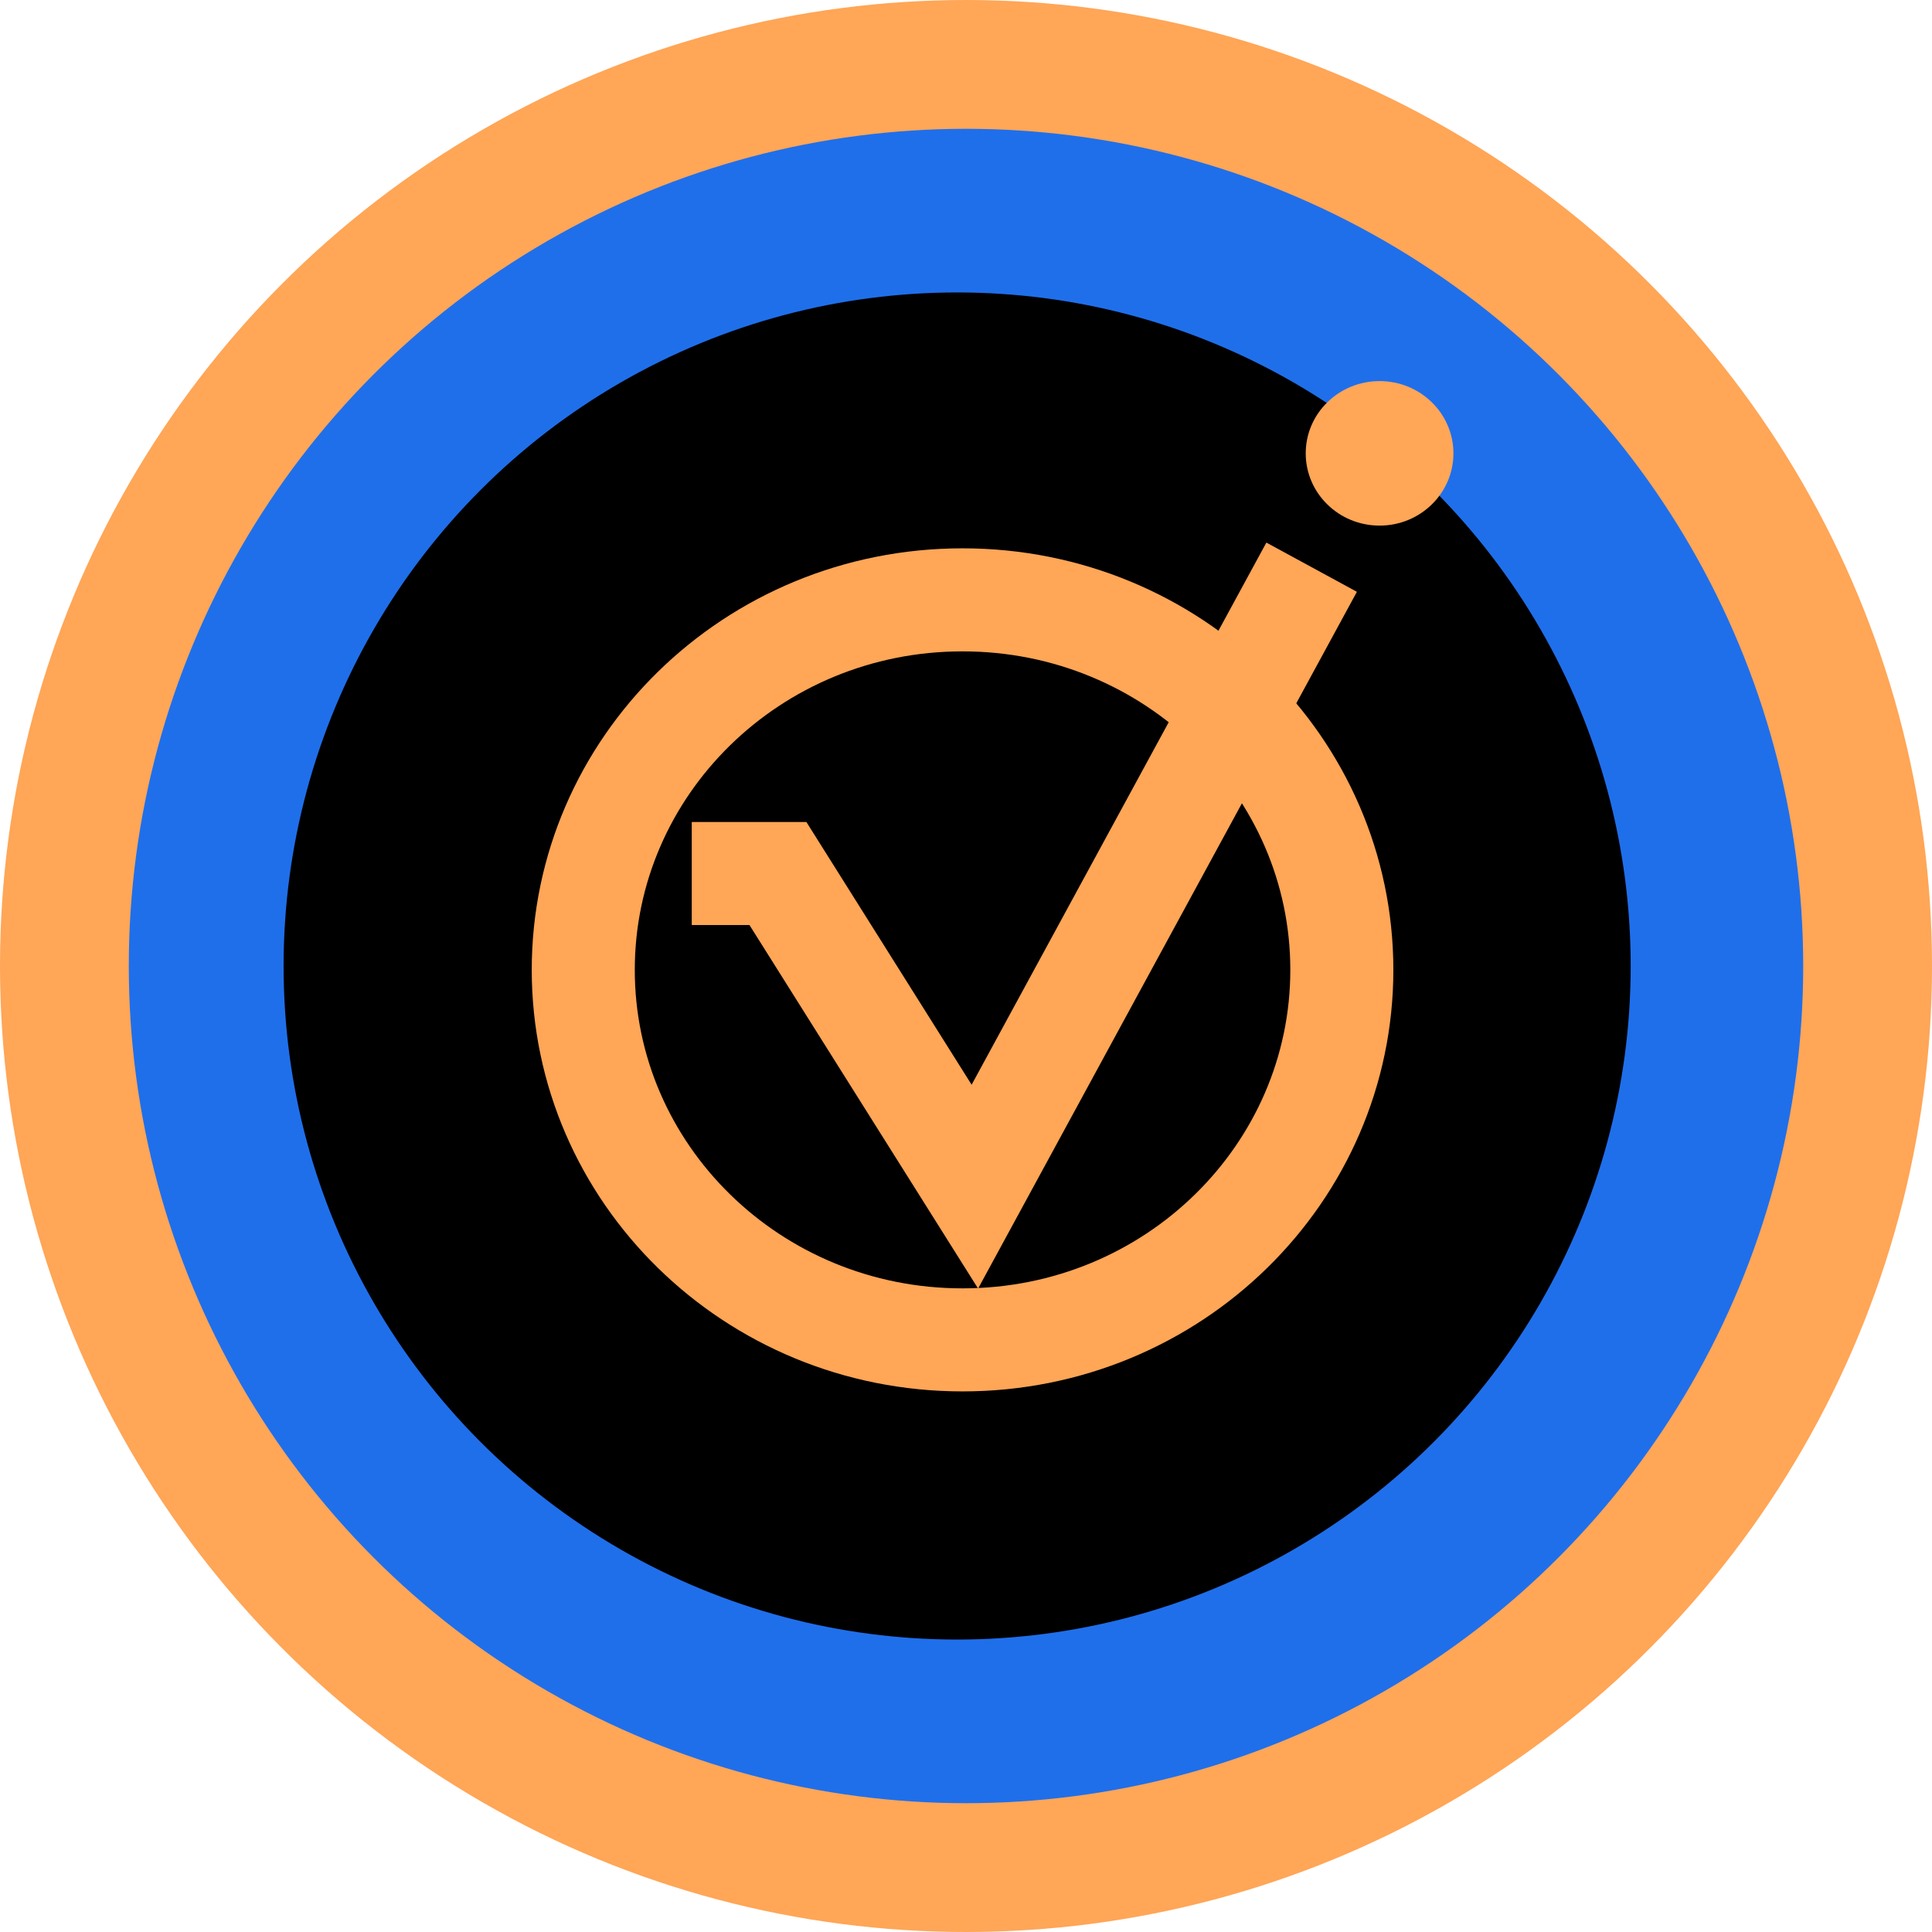 <svg width="150" height="150" viewBox="0 0 150 150" fill="none" xmlns="http://www.w3.org/2000/svg">
<circle cx="75" cy="75" r="70" fill="#1F6FEB" stroke="#FFA657" stroke-width="10"/>
<g filter="url(#filter0_dd_101_4)">
<circle cx="74.312" cy="75" r="52.294" fill="black"/>
</g>
<path d="M104.18 75.3C104.18 91.084 91.079 104.028 74.732 104.028C58.386 104.028 45.284 91.084 45.284 75.3C45.284 59.516 58.386 46.572 74.732 46.572C91.079 46.572 104.18 59.516 104.18 75.3Z" stroke="#FFA657" stroke-width="8"/>
<ellipse cx="107.11" cy="35.198" rx="5.734" ry="5.61" fill="#FFA657"/>
<path d="M101.835 44.037L75.688 92.131L60.398 67.819H53.708" stroke="#FFA657" stroke-width="8"/>
<defs>
<filter id="filter0_dd_101_4" x="14.018" y="14.706" width="120.587" height="120.587" filterUnits="userSpaceOnUse" color-interpolation-filters="sRGB">
<feFlood flood-opacity="0" result="BackgroundImageFix"/>
<feColorMatrix in="SourceAlpha" type="matrix" values="0 0 0 0 0 0 0 0 0 0 0 0 0 0 0 0 0 0 127 0" result="hardAlpha"/>
<feOffset dx="4" dy="4"/>
<feGaussianBlur stdDeviation="2"/>
<feColorMatrix type="matrix" values="0 0 0 0 0.012 0 0 0 0 0.325 0 0 0 0 0.812 0 0 0 1 0"/>
<feBlend mode="normal" in2="BackgroundImageFix" result="effect1_dropShadow_101_4"/>
<feColorMatrix in="SourceAlpha" type="matrix" values="0 0 0 0 0 0 0 0 0 0 0 0 0 0 0 0 0 0 127 0" result="hardAlpha"/>
<feOffset dx="-4" dy="-4"/>
<feGaussianBlur stdDeviation="2"/>
<feColorMatrix type="matrix" values="0 0 0 0 0.216 0 0 0 0 0.529 0 0 0 0 1 0 0 0 1 0"/>
<feBlend mode="normal" in2="effect1_dropShadow_101_4" result="effect2_dropShadow_101_4"/>
<feBlend mode="normal" in="SourceGraphic" in2="effect2_dropShadow_101_4" result="shape"/>
</filter>
</defs>
</svg>
